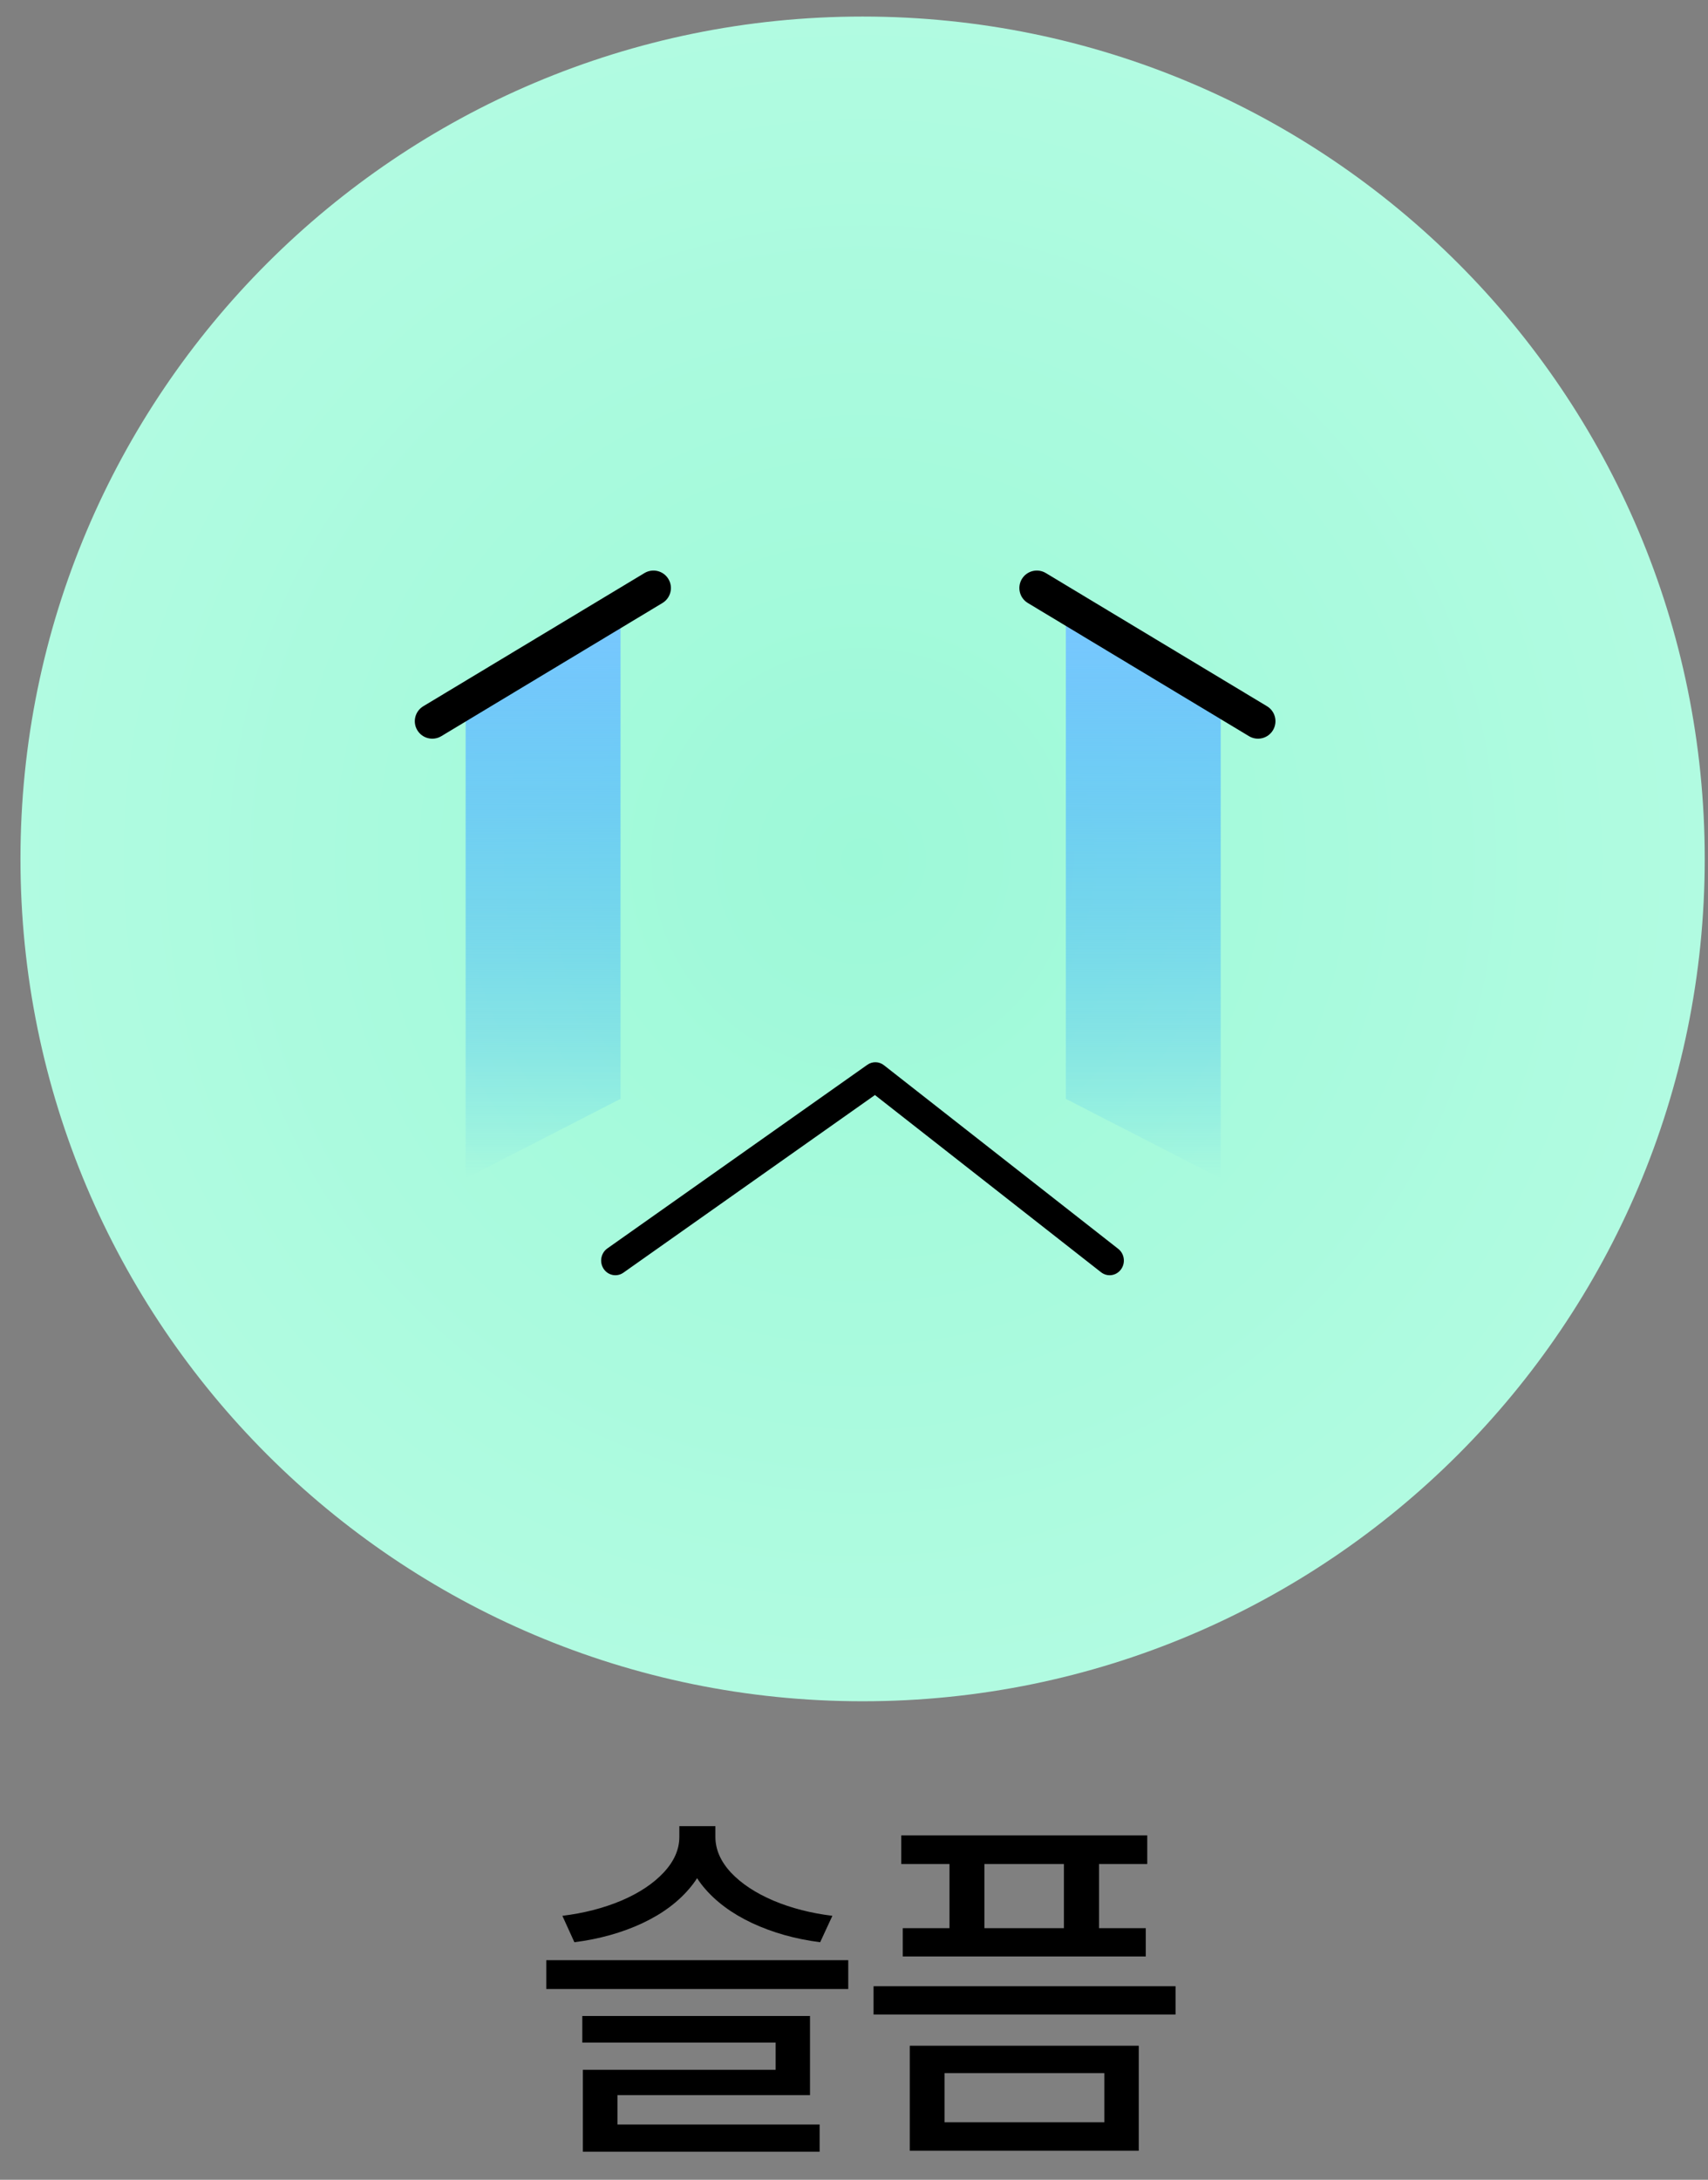 <svg width="58" height="74" viewBox="0 0 58 74" fill="none" xmlns="http://www.w3.org/2000/svg">
<rect x="0" y="0" width="58" height="74" fill="#808080" stroke="none"/>
<path d="M57.889 29.159C57.889 44.953 45.085 57.756 29.292 57.756C13.498 57.756 0.695 44.953 0.695 29.159C0.695 13.366 13.498 0.562 29.292 0.562C45.085 0.562 57.889 13.366 57.889 29.159Z" fill="url(#paint0_radial_1326_16644)"/>
<path fill-rule="evenodd" clip-rule="evenodd" d="M29.453 36.148C29.625 36.027 29.852 36.033 30.017 36.163L37.973 42.397C38.185 42.563 38.227 42.876 38.066 43.095C37.904 43.315 37.602 43.358 37.389 43.191L29.711 37.175L21.169 43.206C20.949 43.361 20.649 43.303 20.498 43.075C20.348 42.848 20.404 42.538 20.625 42.382L29.453 36.148Z" fill="black"/>
<path d="M21.072 20.941L15.812 24.119V40.006L21.072 37.305V20.941Z" fill="url(#paint1_linear_1326_16644)"/>
<path fill-rule="evenodd" clip-rule="evenodd" d="M22.698 19.657C22.867 19.938 22.776 20.302 22.496 20.471L14.986 24.992C14.705 25.161 14.34 25.071 14.171 24.79C14.002 24.509 14.093 24.145 14.374 23.976L21.884 19.455C22.165 19.286 22.529 19.376 22.698 19.657Z" fill="black"/>
<path d="M36.194 20.941L41.453 24.119V40.006L36.194 37.305V20.941Z" fill="url(#paint2_linear_1326_16644)"/>
<path fill-rule="evenodd" clip-rule="evenodd" d="M34.7 19.657C34.532 19.938 34.622 20.302 34.903 20.471L42.413 24.992C42.694 25.161 43.058 25.071 43.227 24.79C43.396 24.509 43.305 24.145 43.025 23.976L35.515 19.455C35.234 19.286 34.87 19.376 34.7 19.657Z" fill="black"/>
<path d="M39.919 68.39H29.664V67.43H39.919V68.39ZM38.958 63.281H30.605V62.309H38.958V63.281ZM38.908 66.419H30.656V65.459H38.908V66.419ZM33.429 66.08H32.243V62.71H33.429V66.08ZM37.321 66.08H36.128V62.71H37.321V66.08ZM38.67 73.015H30.894V69.45H38.67V73.015ZM32.074 72.049H37.502V70.379H32.074V72.049Z" fill="black"/>
<path d="M24.08 62.359C24.08 62.983 23.875 63.545 23.465 64.047C23.059 64.549 22.509 64.963 21.814 65.29C21.124 65.612 20.354 65.828 19.505 65.936L19.097 65.039C19.825 64.951 20.492 64.779 21.099 64.524C21.705 64.265 22.184 63.947 22.536 63.57C22.892 63.19 23.069 62.786 23.069 62.359V61.995H24.08V62.359ZM24.293 62.359C24.293 62.786 24.469 63.19 24.82 63.57C25.176 63.947 25.657 64.265 26.264 64.524C26.87 64.779 27.538 64.951 28.266 65.039L27.851 65.936C27.006 65.828 26.234 65.61 25.536 65.284C24.841 64.957 24.289 64.545 23.879 64.047C23.469 63.545 23.264 62.983 23.264 62.359V61.995H24.293V62.359ZM28.805 67.524H18.551V66.545H28.805V67.524ZM27.506 71.126H20.967V72.35H19.793V70.266H26.339V69.344H19.774V68.44H27.506V71.126ZM27.833 73.047H19.793V72.124H27.833V73.047Z" fill="black"/>
<defs>
<radialGradient id="paint0_radial_1326_16644" cx="0" cy="0" r="1" gradientUnits="userSpaceOnUse" gradientTransform="translate(29.292 29.159) rotate(90) scale(28.597)">
<stop stop-color="#9DF9D8"/>
<stop offset="1" stop-color="#B1FBE1"/>
</radialGradient>
<linearGradient id="paint1_linear_1326_16644" x1="18.442" y1="20.941" x2="18.442" y2="40.006" gradientUnits="userSpaceOnUse">
<stop stop-color="#79C7FF"/>
<stop offset="1" stop-color="#0D99FF" stop-opacity="0"/>
</linearGradient>
<linearGradient id="paint2_linear_1326_16644" x1="38.824" y1="20.941" x2="38.824" y2="40.006" gradientUnits="userSpaceOnUse">
<stop stop-color="#79C7FF"/>
<stop offset="1" stop-color="#0D99FF" stop-opacity="0"/>
</linearGradient>
</defs>
</svg>
